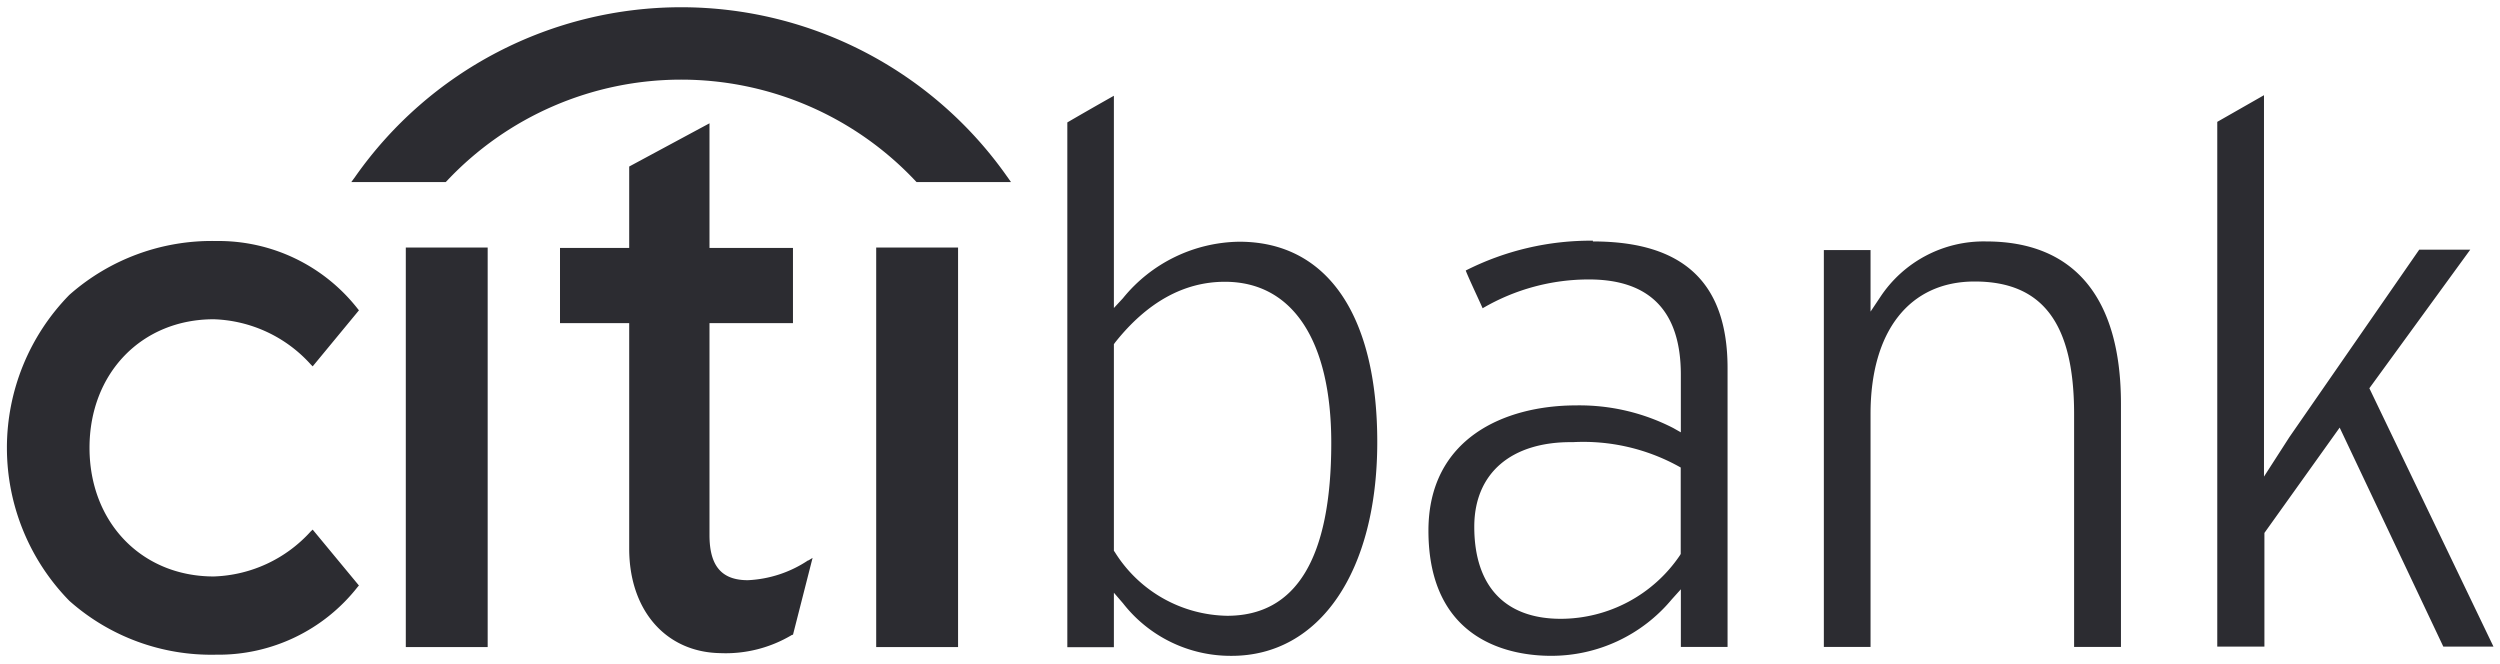 <svg xmlns="http://www.w3.org/2000/svg" width="128" height="34" fill="#2c2c31" xmlns:v="https://vecta.io/nano"><path d="M16.008 27.117l-.096.089a6.99 6.99 0 0 1-4.967 2.309c-3.69 0-6.362-2.767-6.362-6.588s2.672-6.581 6.362-6.581c.942.031 1.867.252 2.721.65a6.98 6.98 0 0 1 2.247 1.666l.096.096 2.369-2.87-.066-.081a9.05 9.05 0 0 0-3.218-2.582c-1.257-.601-2.636-.904-4.03-.885a11 11 0 0 0-7.514 2.759A11.19 11.19 0 0 0 .354 22.93c0 2.927 1.147 5.739 3.195 7.831 2.065 1.836 4.75 2.822 7.514 2.759a9.05 9.05 0 0 0 4.03-.886 9.04 9.04 0 0 0 3.218-2.582l.066-.074-2.369-2.863zm4.769 6.012h4.192V12.672h-4.192v20.457zm20.612-4.448a6.05 6.05 0 0 1-3.1 1.025c-1.351 0-1.963-.738-1.963-2.309V16.545H40.6v-3.851h-4.274V6.313l-4.111 2.213v4.168h-3.543v3.851h3.543v11.546c0 3.15 1.867 5.297 4.65 5.349a6.6 6.6 0 0 0 3.691-.937h.044l1.004-3.939-.243.148.029-.03zm3.472 4.448h4.192V12.672h-4.192v20.457zm71.055-28.233v19.506l1.306-2.029 6.643-9.591h2.613l-5.167 7.097 6.355 13.228h-2.568l-5.307-11.214-3.853 5.393v5.821h-2.414V6.239l2.392-1.365v.022zM96.26 15.224a6.34 6.34 0 0 1 2.346-2.132c.95-.501 2.012-.752 3.086-.73 4.509 0 6.901 2.877 6.901 8.314v12.446h-2.399V21.193c0-4.633-1.609-6.78-5.093-6.78-3.336 0-5.329 2.538-5.329 6.78v11.929h-2.391V12.805h2.391v3.15l.487-.73zm-14.703-2.862c4.643 0 6.894 2.117 6.894 6.485v14.275H86.06v-2.951l-.465.516a8.02 8.02 0 0 1-2.769 2.136c-1.069.5-2.236.758-3.416.755-1.89 0-6.274-.627-6.274-6.411 0-4.729 3.904-6.411 7.565-6.411 1.726-.028 3.432.37 4.967 1.158l.391.221v-2.951c0-3.239-1.579-4.876-4.702-4.876a10.75 10.75 0 0 0-5.447 1.475c-.155-.361-.738-1.586-.864-1.933a14.16 14.16 0 0 1 6.51-1.527v.037zm-6.074 14.607c0 3.04 1.572 4.714 4.429 4.714 1.204-.003 2.389-.3 3.452-.866a7.38 7.38 0 0 0 2.645-2.38l.044-.074v-4.426l-.133-.074c-1.648-.9-3.513-1.324-5.388-1.225-3.159-.037-5.049 1.593-5.049 4.331zM57.031 4.903V15.77l.465-.502a7.8 7.8 0 0 1 5.956-2.892c4.488 0 7.064 3.74 7.064 10.255 0 6.64-2.952 10.948-7.455 10.948a6.99 6.99 0 0 1-5.565-2.693l-.465-.539v2.789h-2.384V6.268a187.47 187.47 0 0 1 2.384-1.365h0zm.059 12.638l-.059.081v10.579l.044.059a6.9 6.9 0 0 0 2.461 2.369c1.006.571 2.139.88 3.296.899 3.536 0 5.329-2.951 5.329-8.853 0-5.245-1.986-8.248-5.447-8.248-2.096 0-3.986 1.048-5.624 3.113m-5.52-8.49A20.39 20.39 0 0 0 34.878.371c-3.275 0-6.502.789-9.408 2.299s-5.404 3.699-7.284 6.379l-.199.273h4.834l.052-.052a16.46 16.46 0 0 1 5.463-3.839 16.47 16.47 0 0 1 13.078 0 16.46 16.46 0 0 1 5.463 3.839l.052.052h4.834l-.192-.273z"/></svg>